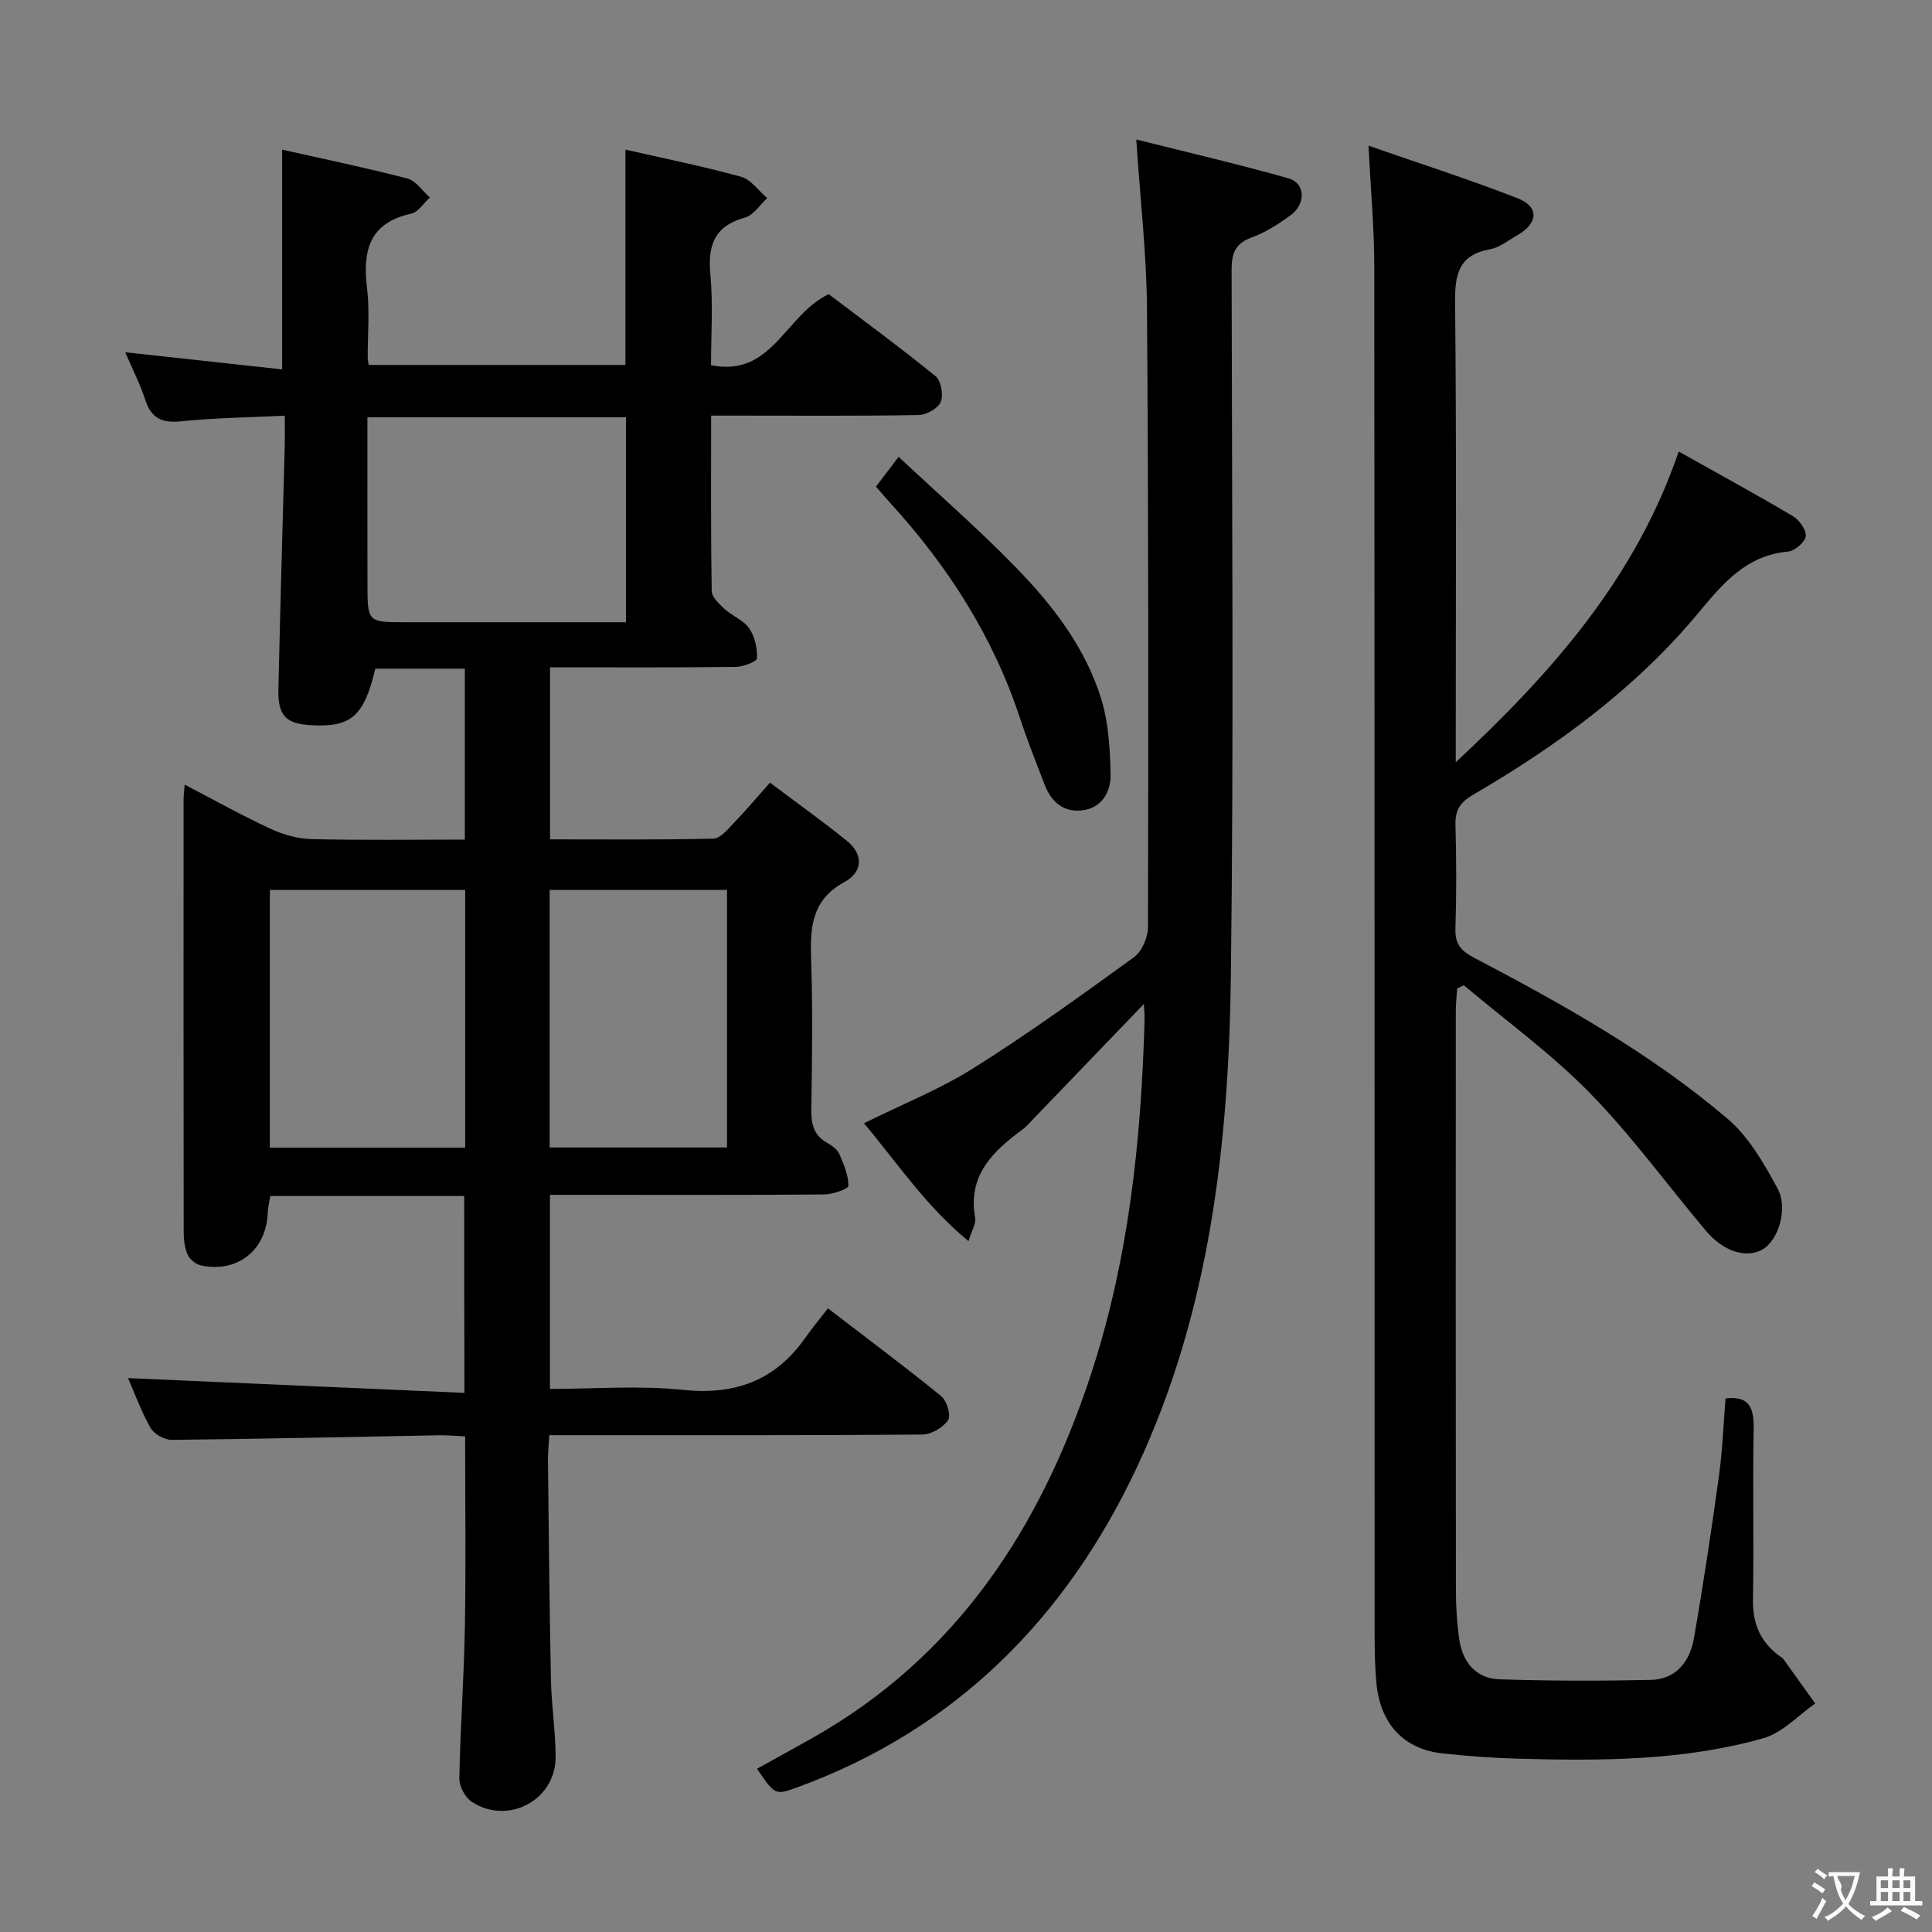 <svg enable-background="new 0 0 400 400" viewBox="0 0 400 400" xmlns="http://www.w3.org/2000/svg"><rect x="0" y="0" width="400" height="400" fill="#808080" stroke="none"/><g fill="#010000"><path d="m96.11 247.62c-13.6 0-26.73 0-40.14 0-.2 1.25-.5 2.35-.54 3.45-.26 7.73-6.23 12.54-13.83 10.92-1.08-.23-2.36-1.29-2.79-2.3-.63-1.47-.78-3.23-.78-4.86-.04-29.83-.03-59.66-.02-89.49 0-.66.1-1.32.23-2.89 6.14 3.2 11.85 6.39 17.77 9.14 2.61 1.21 5.63 2.07 8.48 2.14 10.46.25 20.93.1 31.75.1 0-12.01 0-23.56 0-35.39-6.39 0-12.48 0-18.53 0-2.31 9.77-4.96 12.12-13.06 11.72-5.42-.26-7.13-1.91-7.01-7.41.37-16.81.87-33.61 1.31-50.42.05-1.82.01-3.63.01-6.27-7.36.36-14.44.44-21.46 1.17-3.99.41-6.2-.64-7.44-4.48-1.06-3.28-2.66-6.38-4.13-9.82 10.99 1.2 21.62 2.36 32.48 3.55 0-15.55 0-30.25 0-45.5 8.61 1.94 17.34 3.74 25.95 5.98 1.77.46 3.1 2.58 4.64 3.93-1.27 1.15-2.39 3.02-3.85 3.34-8.74 1.92-10.1 7.7-9.16 15.44.58 4.76.12 9.65.14 14.48 0 .33.09.66.21 1.41h53.15c0-14.62 0-29.33 0-44.58 7.93 1.81 16.01 3.43 23.93 5.61 2.06.57 3.63 2.9 5.43 4.43-1.52 1.39-2.83 3.53-4.6 4.02-6.38 1.76-7.74 5.77-7.17 11.84.57 6.09.13 12.27.13 18.73 12.68 2.54 15.22-10.3 24.36-14.71 6.97 5.29 14.7 10.95 22.13 16.99 1.14.93 1.66 3.89 1.07 5.33-.55 1.34-2.95 2.68-4.57 2.71-12.33.22-24.66.12-36.99.12-1.79 0-3.58 0-5.98 0 0 12.43-.08 24.37.12 36.31.02 1.28 1.58 2.72 2.71 3.76 1.59 1.45 3.91 2.29 5.06 3.98 1.16 1.7 1.7 4.14 1.6 6.21-.03.69-2.88 1.75-4.45 1.77-12.65.15-25.31.08-38.39.08v35.62c11.34 0 22.6.12 33.85-.15 1.41-.03 2.92-1.91 4.14-3.18 2.41-2.49 4.64-5.15 7.55-8.41 5.41 4.07 10.78 7.9 15.9 12.03 3.53 2.84 3.28 6.51-.46 8.53-6.98 3.77-7.15 9.66-6.92 16.37.35 10.15.19 20.33.03 30.49-.05 3.06.37 5.52 3.27 7.14.99.56 2.11 1.37 2.54 2.34.93 2.1 1.87 4.37 1.88 6.58 0 .61-3.22 1.76-4.98 1.78-17 .14-33.99.08-50.99.08-1.81 0-3.61 0-5.83 0v40.18c9.28 0 18.47-.75 27.48.19 10.8 1.14 19.1-1.87 25.34-10.71 1.44-2.03 3.03-3.96 4.73-6.16 8.57 6.58 16.16 12.23 23.48 18.2 1.16.94 2.05 4.01 1.4 4.95-1.05 1.53-3.47 2.96-5.32 2.98-23.83.19-47.66.13-71.49.13-1.79 0-3.58 0-5.76 0-.11 2.1-.29 3.72-.27 5.35.17 15.15.31 30.3.62 45.44.11 5.31.97 10.61.96 15.91-.02 8.86-9.82 14.09-17.32 9.23-1.38-.89-2.64-3.21-2.61-4.84.19-10.47.97-20.94 1.15-31.41.22-12.95.05-25.92.05-39.43-1.85-.08-3.6-.26-5.34-.23-18.47.33-36.95.76-55.42.95-1.49.01-3.66-1.2-4.38-2.48-2.01-3.59-3.43-7.51-4.65-10.31 22.94 1.01 46.09 2.03 69.65 3.06-.05-14.37-.05-27.51-.05-40.76zm33.5-118.79c0-14.73 0-28.62 0-42.44-17.96 0-35.53 0-53.54 0 0 11.76-.02 23.22.01 34.67.02 7.77.04 7.77 8.01 7.77h16.48zm-73.74 55.43v53.35h40.44c0-17.92 0-35.51 0-53.35-13.54 0-26.81 0-40.44 0zm57.93-.02v53.33h36.72c0-17.95 0-35.53 0-53.33-12.38 0-24.46 0-36.72 0z"/><path d="m357.26 289.53c5.27-.63 5.9 2.35 5.81 6.66-.22 11.66.07 23.33-.14 34.99-.09 5.15 1.68 9.03 5.84 11.92.14.1.31.17.4.3 2.22 3.09 4.43 6.19 6.65 9.29-3.54 2.46-6.75 6.05-10.68 7.17-16.65 4.73-33.84 4.73-51 4.25-5.15-.14-10.3-.53-15.42-1.08-8.05-.85-12.96-6.09-13.75-14.57-.32-3.48-.37-6.99-.37-10.48-.02-94.33.01-188.65-.07-282.98-.01-7.78-.73-15.55-1.2-24.84 10.57 3.68 20.86 6.98 30.9 10.9 4.46 1.74 4.24 5.15.02 7.57-1.88 1.07-3.71 2.6-5.74 2.97-6.49 1.19-7.31 5.14-7.25 11.01.3 29.49.14 58.99.14 88.49v6.72c20.24-18.88 37.25-38.29 46.16-64.34 8.03 4.51 15.9 8.8 23.61 13.36 1.34.79 2.83 2.86 2.69 4.17-.13 1.22-2.26 3.05-3.65 3.18-8.59.8-13.37 6.43-18.48 12.59-13 15.67-29.26 27.58-46.77 37.78-2.71 1.58-3.7 3.2-3.62 6.23.19 7.16.22 14.34-.01 21.49-.1 3.16 1.14 4.59 3.86 6.01 18.43 9.67 36.63 19.83 52.53 33.38 4.36 3.72 7.48 9.18 10.28 14.34 2.29 4.21.16 10.73-2.99 12.62-3.29 1.98-8.12.58-11.77-3.76-8.04-9.53-15.4-19.72-24.1-28.6-7.97-8.14-17.34-14.92-26.09-22.3-.45.24-.9.47-1.36.71-.1 1.52-.27 3.04-.28 4.56-.02 40-.03 79.99.02 119.99 0 3.48.21 7 .74 10.43.71 4.61 3.54 7.86 8.25 8.02 10.44.35 20.9.35 31.34.13 5.28-.11 8.12-3.85 8.95-8.62 1.94-11.1 3.61-22.24 5.15-33.4.76-5.42.96-10.9 1.4-16.26z"/><path d="m235.25 28.88c10.87 2.73 21.29 5.14 31.57 8.06 3.4.97 3.59 5.23.47 7.55-2.52 1.87-5.28 3.63-8.2 4.7-3.51 1.28-4.1 3.45-4.1 6.8.07 48.67.46 97.34-.15 145.99-.44 35.05-4.4 69.83-19.55 102-14.57 30.93-37.29 53.98-70.03 66-4.78 1.76-4.8 1.71-8.52-3.78 3.73-2.07 7.44-4.11 11.12-6.18 30.04-16.82 47.47-43.48 57.94-75.26 7.87-23.87 10.49-48.65 11.17-73.67.03-.95-.08-1.91-.14-3.23-7.84 8.16-15.38 16-22.93 23.85-.69.72-1.35 1.51-2.14 2.09-6.2 4.56-11.46 9.54-9.86 18.36.21 1.15-.68 2.5-1.38 4.8-8.84-7.25-14.75-16.21-21.65-24.4 7.79-3.86 15.66-7 22.71-11.43 11.39-7.16 22.32-15.06 33.21-22.96 1.65-1.2 2.89-4.13 2.89-6.27.09-42.66.11-85.32-.21-127.98-.07-11.1-1.36-22.21-2.22-35.04z"/><path d="m181.36 100.75c1.42-1.87 2.62-3.44 4.69-6.17 8.24 7.72 16.55 14.96 24.22 22.84 7.67 7.87 14.46 16.65 17.74 27.33 1.52 4.94 1.82 10.38 1.92 15.6.07 3.62-1.82 7-5.99 7.44-3.71.4-6.27-1.75-7.6-5.19-1.79-4.64-3.64-9.27-5.19-13.99-5.56-16.86-14.91-31.41-26.8-44.44-.88-.96-1.73-1.97-2.99-3.42z"/></g><path d="m377.9 391.2c-.2.3-.4.5-.6.8-.7-.6-1.4-1-2.2-1.5.2-.3.4-.5.5-.8.6.4 1.4.8 2.3 1.5zm-1.8 6.1c-.2-.2-.5-.4-.9-.6.4-.6.8-1.2 1.2-1.9s.7-1.3.9-1.9c.3.3.5.5.8.7-.7 1.3-1.4 2.6-2 3.7zm2.2-9c-.3.3-.5.5-.6.8-.6-.6-1.3-1.1-2-1.5.3-.3.5-.5.6-.7.6.5 1.3.9 2 1.4zm.3.2v-.9h2 4.5c-.3 1.3-.6 2.5-1 3.6s-.9 2.1-1.4 3c.4.5 1 1 1.6 1.4s1.2.8 1.9 1.1c-.3.2-.5.4-.8.8-.4-.3-1-.7-1.6-1.2s-1.2-1.1-1.6-1.6c-.5.6-1.1 1.1-1.7 1.6s-1.4.9-2.1 1.4c-.1-.3-.3-.5-.7-.8.6-.2 1.2-.5 1.9-1s1.4-1.1 2-1.8c-.5-.8-.9-1.6-1.2-2.5s-.6-2-.8-3.2c-.4.1-.7.1-1 .1zm2.5 2.7c.3 1 .7 1.7 1 2.2.3-.5.6-1.1 1-2s.6-1.9.9-3h-3.2-.4c.1.9 1.3 1.8.7 2.8z" fill="#fbfafa"/><path d="m396.5 388.5v1.5 3.6h1.5v.9c-.4 0-1 0-1.7 0h-7.9c-.5 0-.9 0-1.2 0v-.9h1.3v-3.5c0-.7 0-1.2 0-1.6h2.4c0-.8 0-1.4 0-1.7h1c0 .3-.1.8-.1 1.7h1.5c0-.8 0-1.4 0-1.7h1c0 .3-.1.9-.1 1.7zm-8.2 9.2c-.2-.3-.5-.5-.8-.8.8-.3 1.4-.6 1.9-.9s1-.7 1.4-1.1c.3.3.6.5.9.8-1.6 1-2.8 1.6-3.4 2zm2.6-6.8v-1.6h-1.5v1.6zm0 2.7v-1.9h-1.5v1.9zm2.4-2.7v-1.6h-1.5v1.6zm0 2.7v-1.9h-1.5v1.9zm.2 2 .7-.8c.4.2.9.5 1.6.8s1.3.7 1.8 1c-.3.3-.5.5-.8.8-.4-.3-1.5-1-3.3-1.8zm2-4.7v-1.6h-1.4v1.6zm0 2.7v-1.9h-1.4v1.9z" fill="#fbfafa"/></svg>